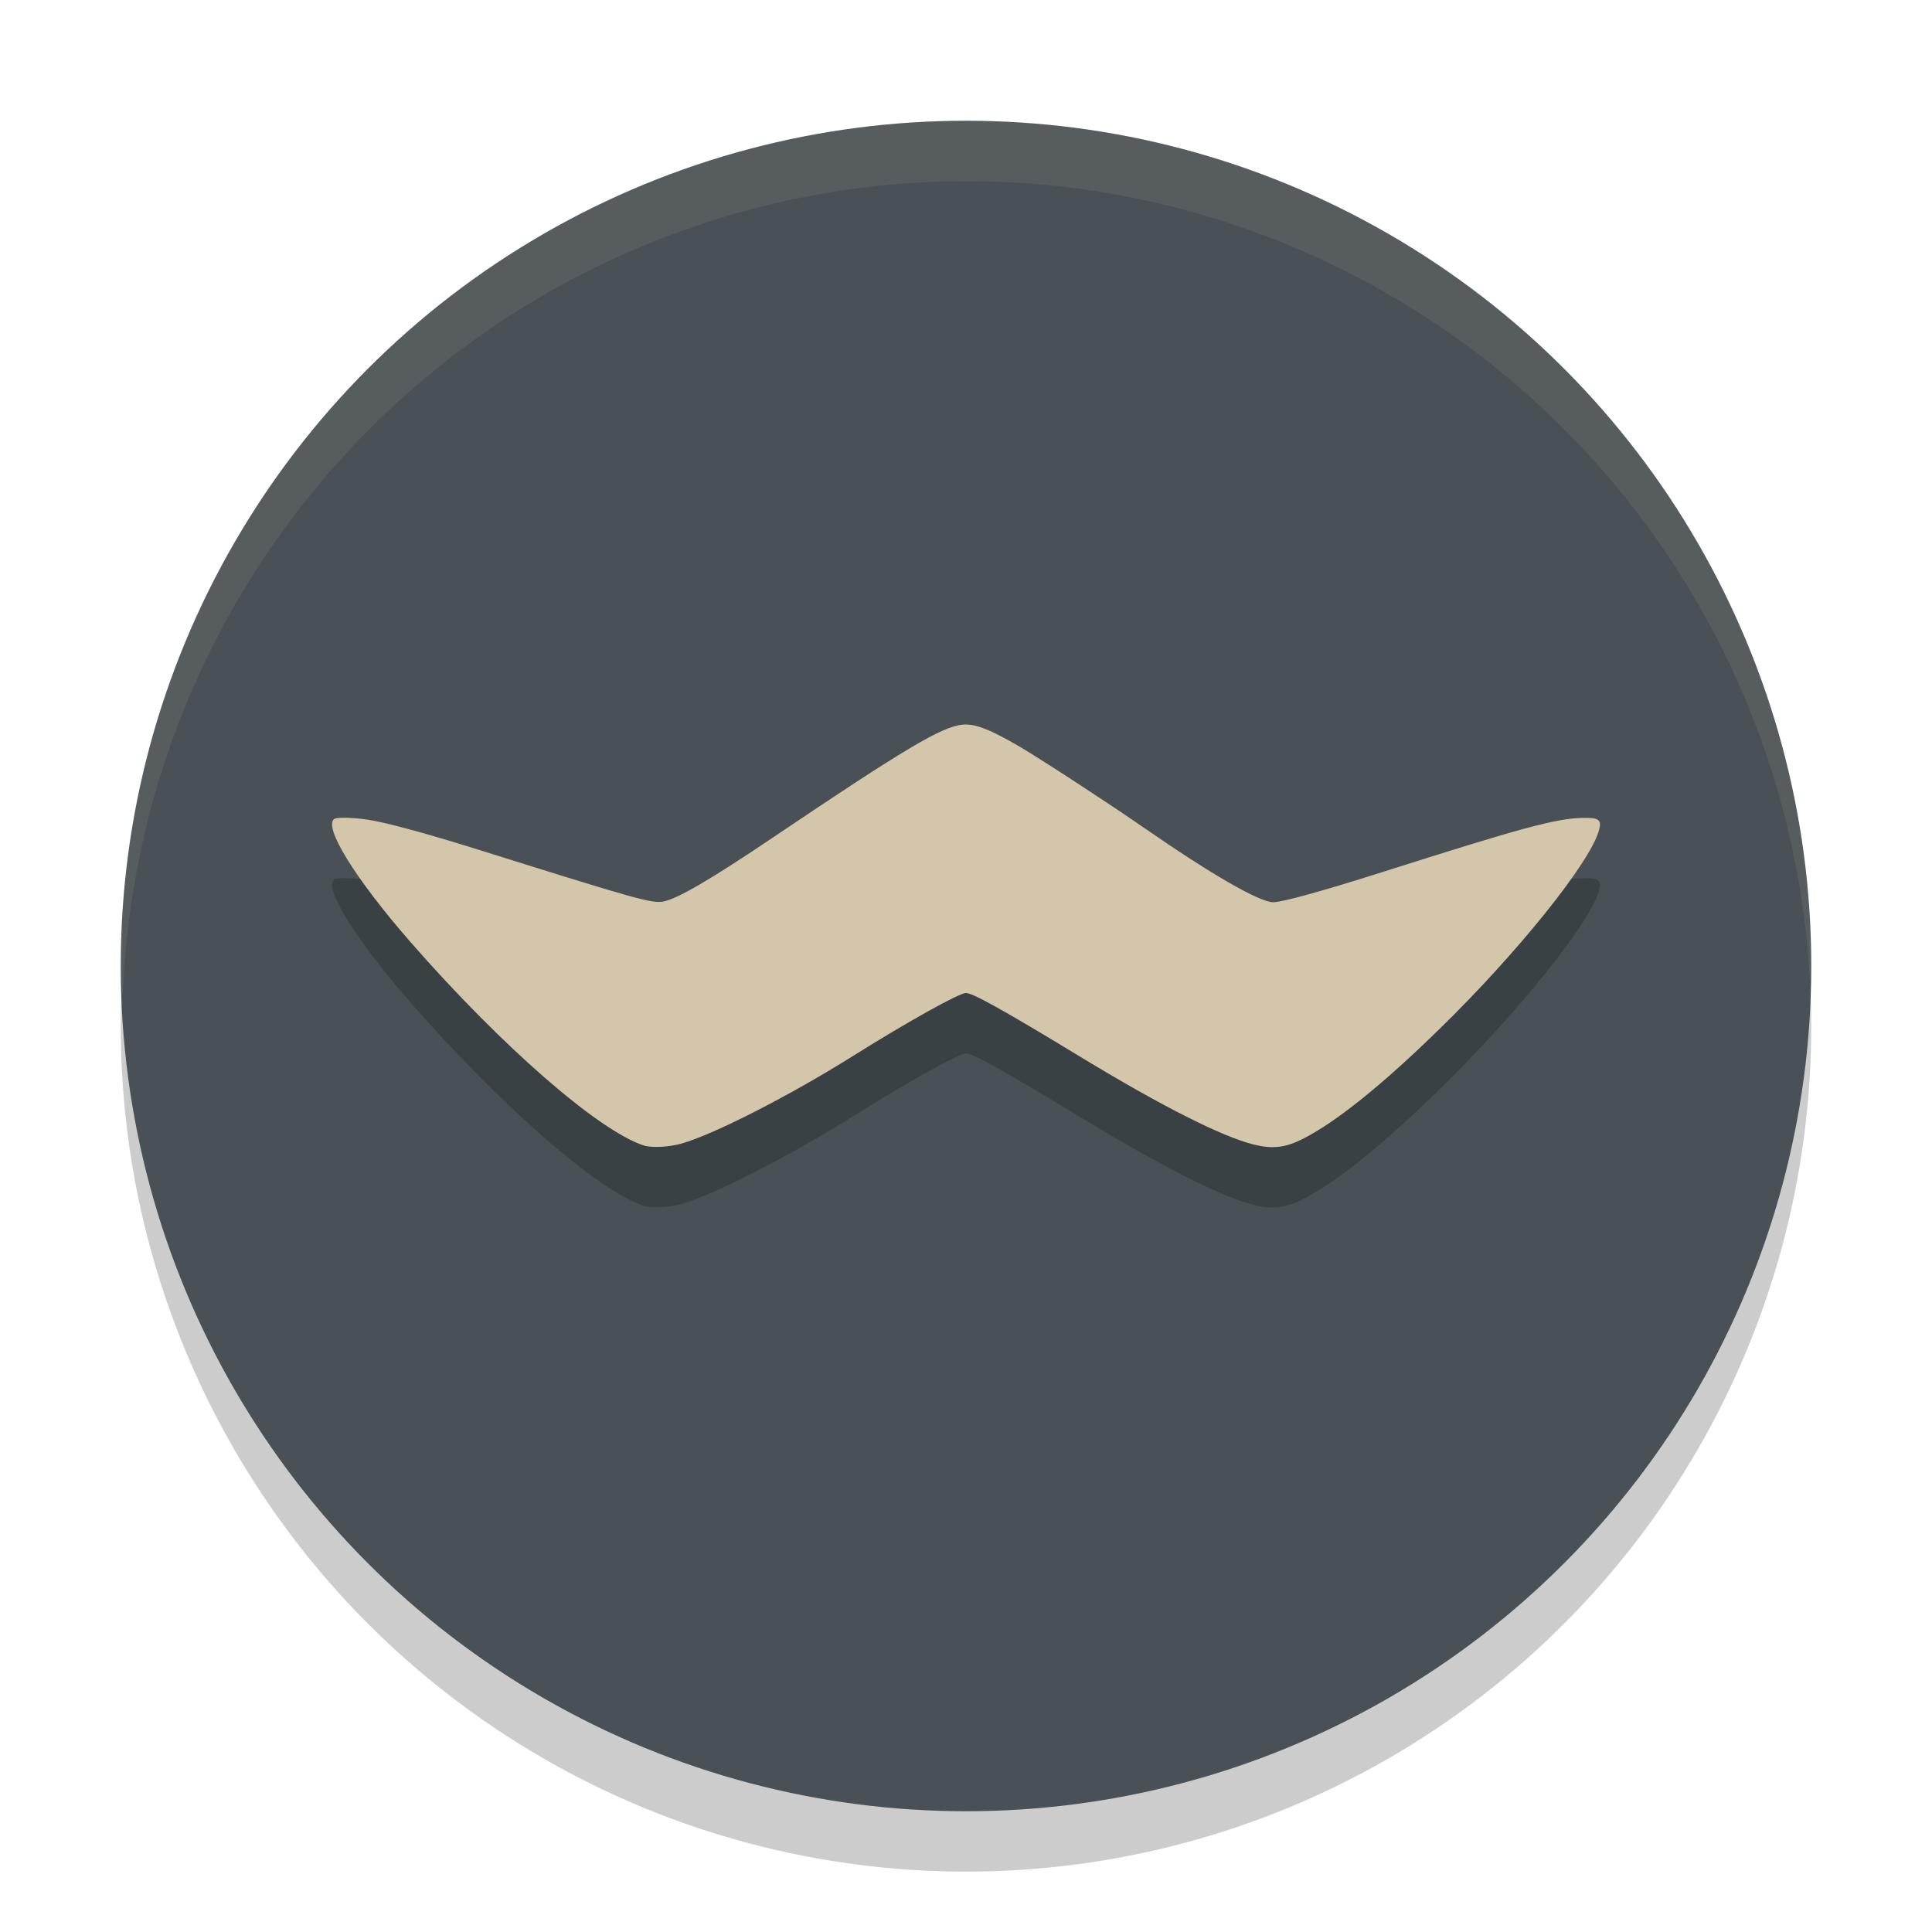 <svg xmlns="http://www.w3.org/2000/svg" width="32" height="32" version="1.1">
 <circle style="opacity:0.2" cx="16" cy="17" r="14"/>
 <circle style="fill:#495156" cx="16" cy="16" r="14"/>
 <path style="opacity:0.2" d="m 11.29,19.941 c 0.546,-0.157 1.792,-0.794 2.855,-1.461 0.89,-0.558 1.742,-1.033 1.854,-1.033 0.112,0 0.633,0.29 1.885,1.051 1.346,0.818 2.353,1.328 2.884,1.46 0.307,0.076 0.52,0.052 0.804,-0.091 0.554,-0.279 1.318,-0.893 2.276,-1.829 1.293,-1.263 2.483,-2.744 2.634,-3.279 0.052,-0.181 0.007,-0.218 -0.27,-0.212 -0.442,0.01 -1.008,0.163 -3.324,0.9 -0.966,0.307 -1.653,0.497 -1.798,0.497 -0.228,0 -1.03,-0.462 -2.166,-1.25 -0.55,-0.381 -1.678,-1.117 -2.027,-1.322 -0.493,-0.29 -0.749,-0.389 -0.952,-0.37 -0.344,0.032 -0.961,0.399 -3.134,1.864 -1.038,0.7 -1.602,1.029 -1.83,1.067 -0.19,0.032 -0.452,-0.042 -2.995,-0.84 -0.816,-0.256 -1.44,-0.43 -1.793,-0.499 -0.251,-0.049 -0.6,-0.066 -0.654,-0.031 -0.192,0.123 0.341,0.987 1.253,2.032 1.507,1.726 3.112,3.127 3.868,3.377 0.129,0.043 0.423,0.028 0.63,-0.031 z"/>
 <path style="fill:#d3c6aa" d="m 11.29,18.941 c 0.546,-0.157 1.792,-0.794 2.855,-1.461 0.89,-0.558 1.742,-1.033 1.854,-1.033 0.112,0 0.633,0.29 1.885,1.051 1.346,0.818 2.353,1.328 2.884,1.46 0.307,0.076 0.52,0.052 0.804,-0.091 0.554,-0.279 1.318,-0.893 2.276,-1.829 1.293,-1.263 2.483,-2.744 2.634,-3.279 0.052,-0.181 0.007,-0.218 -0.27,-0.212 -0.442,0.01 -1.008,0.163 -3.324,0.9 -0.966,0.307 -1.653,0.497 -1.798,0.497 -0.228,0 -1.03,-0.462 -2.166,-1.25 -0.55,-0.381 -1.678,-1.117 -2.027,-1.322 -0.493,-0.29 -0.749,-0.389 -0.952,-0.37 -0.344,0.032 -0.961,0.399 -3.134,1.864 -1.038,0.7 -1.602,1.029 -1.83,1.067 -0.19,0.032 -0.452,-0.042 -2.995,-0.84 -0.816,-0.256 -1.44,-0.43 -1.793,-0.499 -0.251,-0.049 -0.6,-0.066 -0.654,-0.031 -0.192,0.123 0.341,0.987 1.253,2.032 1.507,1.726 3.112,3.127 3.868,3.377 0.129,0.043 0.423,0.028 0.63,-0.031 z"/>
 <path style="fill:#d3c6aa;opacity:0.1" d="M 16 2 A 14 14 0 0 0 2 16 A 14 14 0 0 0 2.035 16.5 A 14 14 0 0 1 16 3 A 14 14 0 0 1 29.98 16.279 A 14 14 0 0 0 30 16 A 14 14 0 0 0 16 2 z"/>
</svg>
